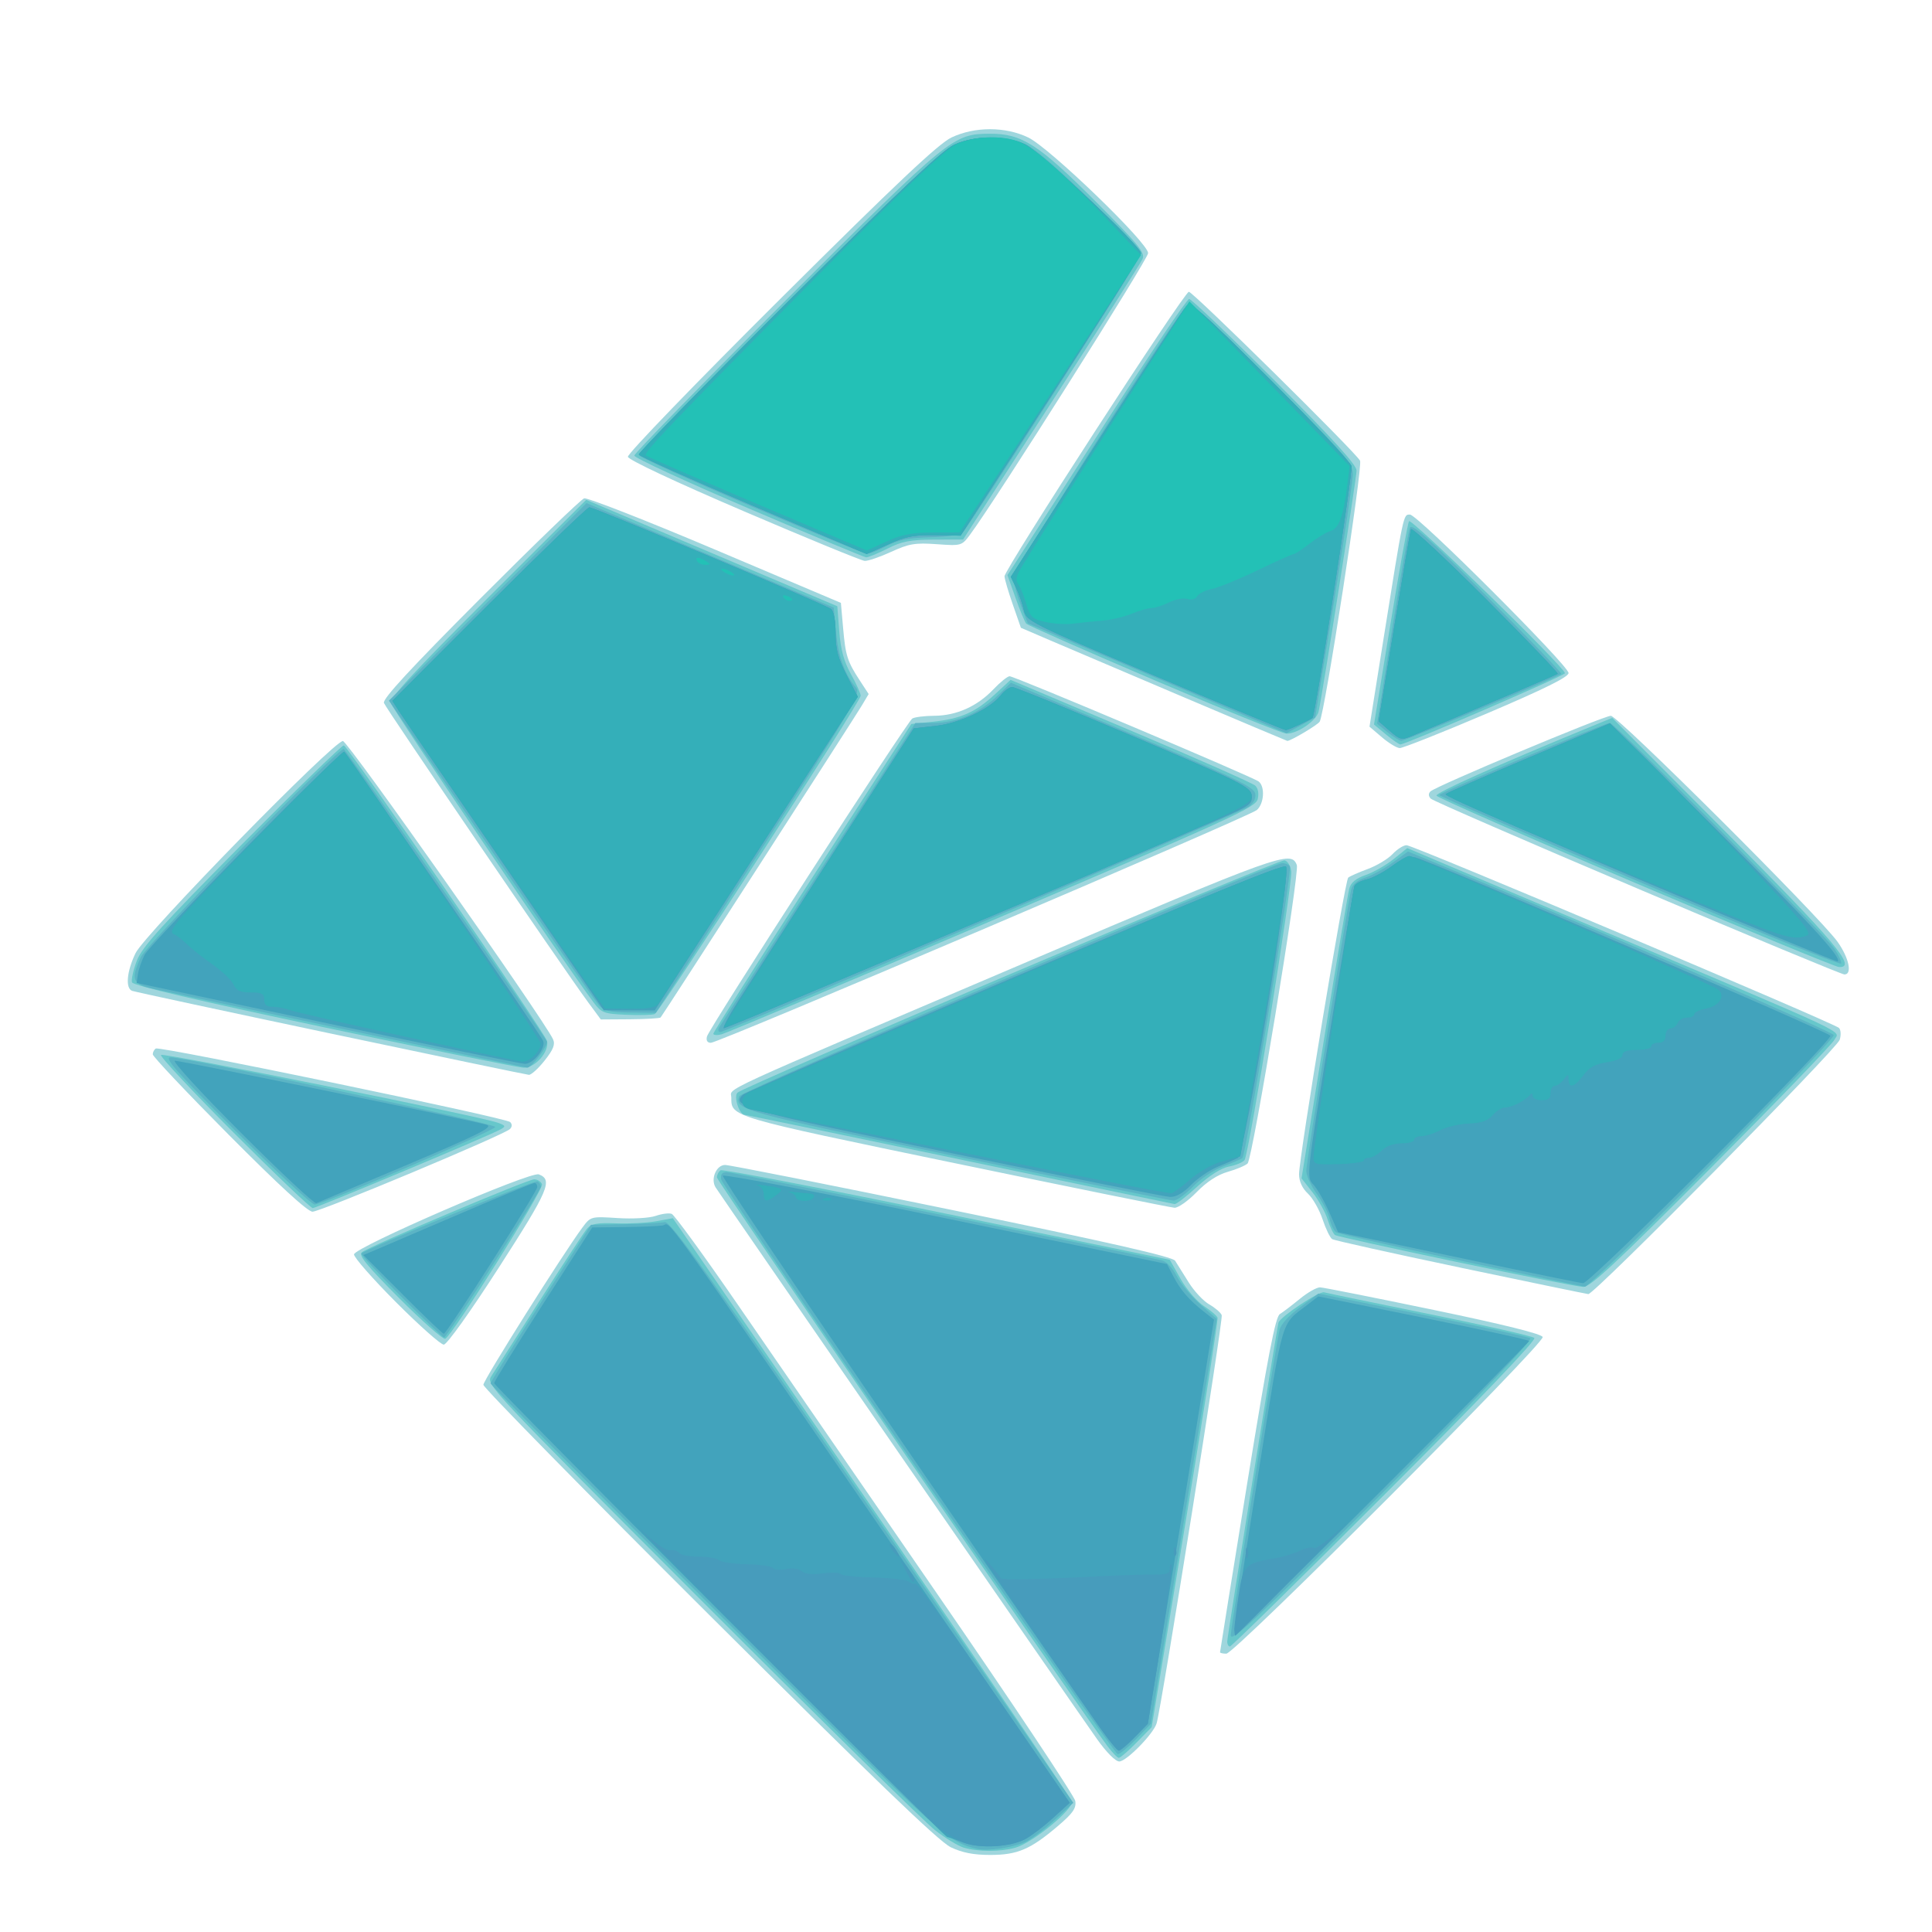 <?xml version="1.0" encoding="UTF-8" standalone="no"?>
<!-- Created with Inkscape (http://www.inkscape.org/) -->

<svg
   xmlns:dc="http://purl.org/dc/elements/1.1/"
   xmlns:cc="http://creativecommons.org/ns#"
   xmlns:rdf="http://www.w3.org/1999/02/22-rdf-syntax-ns#"
   xmlns:svg="http://www.w3.org/2000/svg"
   xmlns="http://www.w3.org/2000/svg"
   xmlns:sodipodi="http://sodipodi.sourceforge.net/DTD/sodipodi-0.dtd"
   xmlns:inkscape="http://www.inkscape.org/namespaces/inkscape"
   width="79.235mm"
   height="79.245mm"
   viewBox="0 0 79.235 79.245"
   version="1.1"
   id="svg8"
   inkscape:version="0.92.4 (5da689c313, 2019-01-14)"
   sodipodi:docname="netlifyLogo.svg">
  <defs
     id="defs2" />
  <sodipodi:namedview
     id="base"
     pagecolor="#ffffff"
     bordercolor="#666666"
     borderopacity="1.0"
     inkscape:pageopacity="0.0"
     inkscape:pageshadow="2"
     inkscape:zoom="0.49497475"
     inkscape:cx="-290.91257"
     inkscape:cy="342.30521"
     inkscape:document-units="mm"
     inkscape:current-layer="layer1"
     showgrid="false"
     fit-margin-top="0"
     fit-margin-left="0"
     fit-margin-right="0"
     fit-margin-bottom="0"
     inkscape:window-width="1920"
     inkscape:window-height="1001"
     inkscape:window-x="-9"
     inkscape:window-y="-9"
     inkscape:window-maximized="1" />
  <g
     inkscape:label="Layer 1"
     inkscape:groupmode="layer"
     id="layer1"
     transform="translate(-168.27,-184.806)">
    <g
       id="g834"
       transform="matrix(0.557,0,0,0.557,79.568,94.958)">
      <path
         style="fill:#9fd6dd;stroke-width:0.265"
         d="m 229.237,297.308 c -0.864,-0.418 -5.74,-5.109 -17.793,-17.119 -9.131,-9.099 -16.603,-16.713 -16.603,-16.92 0,-0.346 5.88,-9.683 7.294,-11.582 0.607,-0.816 0.625,-0.82 2.59,-0.694 1.1,0.071 2.344,-2.7e-4 2.802,-0.16 0.453,-0.158 0.984,-0.225 1.181,-0.149 0.197,0.075 2.382,3.077 4.856,6.67 2.474,3.593 9.056,13.14 14.627,21.217 5.571,8.076 10.175,14.982 10.232,15.346 0.082,0.53 -0.17,0.894 -1.274,1.835 -2.025,1.726 -2.98,2.134 -4.992,2.134 -1.235,-1.5e-4 -2.071,-0.165 -2.921,-0.576 z m 10.782,-7.957 c -1.711,-2.418 -27.847,-40.221 -28.089,-40.629 -0.371,-0.625 0.067,-1.639 0.71,-1.639 0.325,-5.3e-4 7.853,1.494 16.73,3.32 11.579,2.382 16.214,3.437 16.404,3.732 0.146,0.226 0.593,0.942 0.995,1.589 0.402,0.648 1.085,1.379 1.517,1.626 0.433,0.247 0.846,0.603 0.919,0.792 0.121,0.313 -4.437,28.889 -4.794,30.056 -0.239,0.781 -2.223,2.806 -2.75,2.806 -0.278,0 -0.954,-0.68 -1.643,-1.654 z m 9.062,-6.39 c 0,-0.058 0.895,-5.624 1.989,-12.369 1.533,-9.452 2.087,-12.324 2.414,-12.528 0.234,-0.146 0.898,-0.652 1.475,-1.124 0.578,-0.473 1.248,-0.853 1.488,-0.845 0.241,0.008 4.001,0.756 8.356,1.66 5.154,1.071 7.959,1.768 8.035,1.997 0.155,0.464 -22.673,23.315 -23.291,23.315 -0.257,0 -0.467,-0.048 -0.467,-0.106 z M 188.42,257.201 c -1.708,-1.712 -3.105,-3.301 -3.105,-3.532 0,-0.507 12.988,-6.131 13.608,-5.893 1.053,0.404 0.733,1.151 -2.939,6.854 -2.112,3.281 -3.827,5.681 -4.059,5.682 -0.221,7.9e-4 -1.798,-1.399 -3.506,-3.112 z m 78.358,-2.559 c -5.036,-1.058 -9.284,-2.002 -9.439,-2.098 -0.155,-0.096 -0.473,-0.751 -0.708,-1.456 -0.234,-0.705 -0.72,-1.558 -1.079,-1.895 -0.42,-0.394 -0.653,-0.904 -0.653,-1.427 2.6e-4,-1.268 3.374,-21.628 3.619,-21.838 0.12,-0.103 0.765,-0.388 1.434,-0.634 0.669,-0.246 1.494,-0.742 1.832,-1.102 0.338,-0.36 0.803,-0.654 1.032,-0.652 0.497,0.003 31.479,13.095 31.838,13.454 0.137,0.137 0.161,0.529 0.054,0.871 -0.215,0.687 -18.087,18.767 -18.511,18.726 -0.146,-0.014 -4.385,-0.891 -9.421,-1.948 z m -90.671,-9.765 c -3.085,-3.106 -5.609,-5.778 -5.609,-5.938 0,-0.159 0.101,-0.352 0.225,-0.429 0.305,-0.188 25.77,5.095 26.088,5.412 0.159,0.159 0.154,0.349 -0.013,0.517 -0.428,0.428 -13.943,6.085 -14.538,6.085 -0.356,0 -2.478,-1.948 -6.152,-5.648 z m 53.401,2.067 c -16.552,-3.437 -16.412,-3.396 -16.412,-4.821 0,-0.768 -1.735,0.028 21.764,-9.985 18.738,-7.984 19.452,-8.24 19.875,-7.138 0.222,0.579 -3.251,21.627 -3.626,21.976 -0.17,0.158 -0.828,0.435 -1.462,0.614 -0.749,0.213 -1.551,0.737 -2.292,1.498 -0.626,0.644 -1.358,1.161 -1.625,1.147 -0.268,-0.013 -7.567,-1.495 -16.221,-3.292 z m -45.913,-9.538 c -7.858,-1.659 -14.436,-3.074 -14.618,-3.143 -0.506,-0.193 -0.395,-1.43 0.25,-2.771 0.675,-1.403 14.583,-15.631 15.272,-15.623 0.363,0.004 14.782,20.468 15.468,21.953 0.177,0.383 0.03,0.759 -0.618,1.576 -0.467,0.59 -0.989,1.062 -1.158,1.049 -0.17,-0.013 -6.738,-1.381 -14.596,-3.041 z m 27.71,0.214 c 0.158,-0.606 14.717,-23.149 15.115,-23.406 0.166,-0.107 0.897,-0.199 1.625,-0.204 1.635,-0.012 3.156,-0.694 4.351,-1.95 0.501,-0.527 1.037,-0.959 1.191,-0.961 0.359,-0.003 17.899,7.408 18.337,7.748 0.483,0.375 0.404,1.633 -0.132,2.103 -0.556,0.487 -39.614,17.139 -40.2,17.139 -0.261,0 -0.365,-0.169 -0.286,-0.469 z m -8.793,-2.573 c -1.697,-2.299 -14.826,-21.546 -14.993,-21.981 -0.113,-0.295 1.95,-2.53 7.081,-7.674 3.982,-3.992 7.429,-7.318 7.659,-7.391 0.23,-0.073 4.578,1.629 9.662,3.782 l 9.244,3.914 0.162,1.842 c 0.18,2.054 0.312,2.469 1.239,3.886 l 0.644,0.985 -0.518,0.867 c -0.569,0.953 -14.632,22.755 -14.801,22.946 -0.058,0.065 -1.072,0.125 -2.254,0.133 l -2.149,0.014 -0.978,-1.324 z m 77.289,-8.325 c -8.205,-3.48 -15.046,-6.454 -15.2,-6.608 -0.178,-0.178 -0.189,-0.374 -0.03,-0.532 0.391,-0.39 12.746,-5.57 13.285,-5.57 0.538,0 15.373,14.788 16.695,16.642 0.844,1.184 1.099,2.413 0.499,2.402 -0.182,-0.003 -7.044,-2.853 -15.25,-6.333 z m -18.802,-11.131 -0.913,-0.78 1.004,-6.287 c 1.523,-9.534 1.48,-9.329 1.976,-9.329 0.559,0 11.677,11.109 11.677,11.667 0,0.294 -1.79,1.18 -6.019,2.981 -3.311,1.409 -6.198,2.555 -6.416,2.545 -0.218,-0.01 -0.808,-0.368 -1.309,-0.797 z m -14.698,-2.993 c -4.22,-1.792 -8.62,-3.666 -9.778,-4.163 l -2.105,-0.905 -0.599,-1.72 c -0.33,-0.946 -0.603,-1.877 -0.606,-2.07 -0.01,-0.507 13.233,-20.949 13.572,-20.949 0.307,0 12.243,11.776 12.605,12.435 0.219,0.399 -2.6,18.628 -2.973,19.221 -0.152,0.242 -2.153,1.428 -2.384,1.413 -0.032,-0.002 -3.511,-1.47 -7.731,-3.262 z m -32.279,-13.646 c -5.039,-2.157 -8.496,-3.781 -8.54,-4.011 -0.042,-0.215 4.929,-5.365 11.244,-11.648 8.529,-8.487 11.63,-11.41 12.581,-11.862 1.715,-0.814 3.973,-0.813 5.657,0.002 1.575,0.763 8.823,7.756 8.823,8.513 0,0.443 -11.263,18.248 -13.118,20.736 -0.606,0.814 -0.642,0.824 -2.45,0.694 -1.586,-0.113 -2.04,-0.037 -3.352,0.564 -0.835,0.382 -1.712,0.682 -1.949,0.666 -0.237,-0.016 -4.241,-1.66 -8.897,-3.654 z"
         id="path848"
         inkscape:connector-curvature="0" />
      <path
         style="fill:#67c7cb;stroke-width:0.265"
         d="m 230.21,297.35 c -0.41,-0.123 -1.363,-0.703 -2.117,-1.288 -0.754,-0.585 -8.504,-8.205 -17.222,-16.933 -15.573,-15.59 -15.844,-15.879 -15.453,-16.482 0.219,-0.338 1.807,-2.816 3.528,-5.509 1.721,-2.692 3.306,-5.104 3.522,-5.359 0.314,-0.37 0.746,-0.451 2.137,-0.398 0.959,0.036 2.293,-0.034 2.965,-0.156 l 1.221,-0.222 14.63,21.257 c 8.046,11.692 14.681,21.452 14.744,21.69 0.148,0.562 -2.897,3.054 -4.165,3.407 -1.099,0.307 -2.752,0.303 -3.789,-0.008 z m 10.585,-7.47 c -2.587,-3.483 -28.757,-41.591 -28.757,-41.875 0,-0.198 0.123,-0.436 0.272,-0.529 0.15,-0.093 7.652,1.352 16.672,3.21 l 16.4,3.378 0.792,1.403 c 0.436,0.772 1.206,1.672 1.711,2 0.505,0.328 0.961,0.716 1.012,0.861 0.051,0.146 -1.019,6.988 -2.378,15.207 l -2.472,14.942 -1.11,1.131 c -0.611,0.622 -1.199,1.131 -1.306,1.131 -0.108,0 -0.483,-0.387 -0.835,-0.86 z m 8.814,-7.699 c 0,-0.355 3.669,-23.166 3.779,-23.496 0.146,-0.437 2.997,-2.327 3.357,-2.225 0.223,0.063 3.739,0.79 7.813,1.616 4.075,0.825 7.524,1.61 7.666,1.743 0.161,0.152 -3.931,4.432 -10.979,11.481 -6.18,6.181 -11.326,11.239 -11.436,11.239 -0.11,0 -0.2,-0.161 -0.2,-0.357 z m -60.964,-25.285 c -2.404,-2.41 -3.02,-3.168 -2.751,-3.385 0.543,-0.436 12.201,-5.37 12.688,-5.37 0.239,2.7e-4 0.497,0.164 0.574,0.364 0.145,0.377 -6.607,11.162 -7.121,11.376 -0.161,0.067 -1.686,-1.277 -3.39,-2.985 z m 77.821,-2.679 c -4.771,-1.002 -8.781,-1.888 -8.91,-1.968 -0.129,-0.08 -0.376,-0.59 -0.548,-1.134 -0.172,-0.544 -0.676,-1.452 -1.12,-2.018 l -0.807,-1.029 1.673,-10.348 c 0.92,-5.691 1.748,-10.636 1.841,-10.987 0.116,-0.441 0.493,-0.752 1.214,-1.001 0.575,-0.199 1.498,-0.725 2.051,-1.17 l 1.006,-0.808 14.208,6.01 c 19.079,8.07 17.613,7.379 17.231,8.116 -0.172,0.333 -4.253,4.564 -9.068,9.403 -7.047,7.082 -8.886,8.793 -9.425,8.777 -0.369,-0.011 -4.574,-0.84 -9.345,-1.843 z m -90.005,-9.504 c -3.048,-3.051 -5.459,-5.629 -5.357,-5.731 0.178,-0.178 23.457,4.507 24.794,4.99 0.583,0.211 0.608,0.269 0.212,0.491 -0.83,0.464 -13.554,5.797 -13.832,5.797 -0.151,0 -2.769,-2.496 -5.817,-5.546 z m 53.436,1.955 c -8.586,-1.795 -15.702,-3.269 -15.815,-3.276 -0.403,-0.024 -0.83,-1.333 -0.532,-1.631 0.47,-0.47 39.838,-17.191 40.278,-17.107 0.227,0.043 0.448,0.409 0.495,0.818 0.107,0.926 -3.116,20.84 -3.439,21.254 -0.13,0.167 -0.645,0.38 -1.143,0.473 -0.562,0.105 -1.453,0.669 -2.343,1.483 -0.79,0.722 -1.539,1.299 -1.664,1.282 -0.125,-0.017 -7.252,-1.5 -15.838,-3.295 z m -46.81,-9.725 c -9.233,-1.949 -14.041,-3.075 -14.118,-3.306 -0.064,-0.193 0.095,-0.907 0.353,-1.587 0.382,-1.01 1.809,-2.589 7.754,-8.584 4.007,-4.041 7.377,-7.315 7.489,-7.276 0.354,0.123 14.849,21.212 14.965,21.772 0.166,0.8 -0.88,1.983 -1.733,1.958 -0.39,-0.011 -7.009,-1.351 -14.71,-2.977 z m 28.686,0.475 c 0,-0.109 3.28,-5.285 7.289,-11.502 l 7.289,-11.303 1.573,-0.164 c 2.058,-0.215 3.14,-0.69 4.566,-2.005 l 1.17,-1.078 8.834,3.728 c 4.859,2.05 8.99,3.877 9.18,4.06 0.212,0.203 0.281,0.593 0.177,1.004 -0.152,0.606 -2.075,1.484 -19.516,8.913 -10.641,4.533 -19.621,8.31 -19.955,8.394 -0.334,0.084 -0.608,0.063 -0.608,-0.046 z m -6.412,-1.392 c -1.656,-0.073 -1.826,-0.138 -2.418,-0.926 -2.144,-2.858 -14.818,-21.579 -14.904,-22.015 -0.08,-0.402 1.628,-2.258 7.133,-7.752 l 7.237,-7.223 9.246,3.917 9.246,3.917 0.145,1.862 c 0.104,1.335 0.348,2.224 0.86,3.141 0.393,0.703 0.715,1.419 0.715,1.59 0,0.433 -14.779,23.27 -15.165,23.434 -0.172,0.073 -1.115,0.098 -2.095,0.055 z m 74.285,-9.71 c -8,-3.397 -14.582,-6.288 -14.628,-6.426 -0.071,-0.214 4.465,-2.244 11.134,-4.983 l 1.805,-0.741 8.022,8.058 c 8.485,8.523 10.022,10.346 8.675,10.287 -0.255,-0.011 -7.008,-2.799 -15.008,-6.196 z m -18.35,-10.933 -0.88,-0.73 1.203,-7.344 c 0.662,-4.039 1.281,-7.471 1.377,-7.627 0.16,-0.259 11.483,10.78 11.483,11.194 0,0.171 -11.761,5.259 -12.124,5.245 -0.099,-0.004 -0.576,-0.336 -1.06,-0.737 z m -17.07,-4.002 c -5.071,-2.161 -9.308,-4.031 -9.416,-4.155 -0.108,-0.125 -0.464,-0.98 -0.79,-1.9 l -0.594,-1.674 0.632,-0.972 c 0.347,-0.534 3.292,-5.109 6.543,-10.166 3.252,-5.057 6.044,-9.194 6.205,-9.194 0.161,0 3.001,2.71 6.311,6.021 4.25,4.253 6.017,6.195 6.017,6.612 0,0.539 -2.487,16.33 -2.793,17.736 -0.147,0.677 -1.557,1.649 -2.366,1.633 -0.291,-0.006 -4.678,-1.779 -9.748,-3.94 z m -29.873,-12.646 c -4.62,-1.972 -8.401,-3.719 -8.401,-3.883 0,-0.163 5.03,-5.32 11.179,-11.458 12.094,-12.075 12.283,-12.229 15.029,-12.24 2.331,-0.009 3.578,0.793 7.772,4.999 3.183,3.193 3.652,3.769 3.44,4.231 -0.135,0.295 -3.163,5.061 -6.728,10.593 l -6.482,10.057 -2.138,0.006 c -1.748,0.005 -2.375,0.126 -3.44,0.666 -0.716,0.363 -1.421,0.65 -1.566,0.638 -0.146,-0.013 -4.045,-1.636 -8.665,-3.609 z"
         id="path846"
         inkscape:connector-curvature="0" />
      <path
         style="fill:#5bb4c5;stroke-width:0.265"
         d="m 231.221,297.445 c -2.204,-0.518 -2.342,-0.643 -19.116,-17.379 -9.204,-9.183 -16.735,-16.788 -16.735,-16.9 0,-0.112 1.663,-2.785 3.696,-5.94 l 3.696,-5.736 2.455,-0.046 c 1.35,-0.025 2.688,-0.094 2.972,-0.153 0.425,-0.088 3.141,3.698 15.302,21.325 l 14.786,21.431 -1.406,1.296 c -0.773,0.713 -1.766,1.443 -2.205,1.624 -0.98,0.403 -2.731,0.645 -3.445,0.478 z m -4.366,-27.882 c -7.931,-11.49 -14.458,-21.13 -14.504,-21.421 -0.06,-0.373 0.064,-0.529 0.418,-0.529 0.384,0 29.079,5.816 32.009,6.487 0.346,0.079 0.809,0.561 1.113,1.158 0.287,0.562 1.068,1.503 1.736,2.091 l 1.214,1.069 -2.426,14.905 -2.426,14.905 -1.082,1.124 c -0.595,0.618 -1.206,1.12 -1.357,1.114 -0.152,-0.006 -6.765,-9.412 -14.695,-20.902 z m 23.019,12.14 c 0,-0.597 3.175,-20.505 3.58,-22.453 0.084,-0.402 0.681,-1.069 1.504,-1.681 l 1.365,-1.015 7.643,1.548 c 4.204,0.852 7.783,1.635 7.954,1.741 0.197,0.122 -3.761,4.266 -10.868,11.377 -9.465,9.47 -11.179,11.076 -11.179,10.482 z m -61.11,-24.953 c -1.664,-1.669 -2.972,-3.085 -2.906,-3.147 0.371,-0.354 12.783,-5.432 12.98,-5.311 0.13,0.08 0.236,0.256 0.236,0.39 0,0.324 -6.916,11.102 -7.123,11.102 -0.089,0 -1.523,-1.365 -3.186,-3.034 z m 78.043,-2.621 c -4.875,-1.037 -9.003,-1.977 -9.174,-2.087 -0.171,-0.111 -0.387,-0.55 -0.481,-0.977 -0.094,-0.426 -0.52,-1.258 -0.946,-1.847 -0.427,-0.589 -0.776,-1.358 -0.776,-1.707 0,-0.586 3.005,-19.411 3.306,-20.713 0.084,-0.363 0.467,-0.685 1.038,-0.874 0.498,-0.164 1.409,-0.664 2.025,-1.11 l 1.12,-0.811 2.142,0.884 c 11.912,4.918 29.113,12.358 29.204,12.633 0.126,0.378 -17.875,18.581 -18.323,18.528 -0.15,-0.018 -4.262,-0.881 -9.137,-1.918 z m -90.223,-9.559 c -4.447,-4.451 -5.301,-5.421 -4.76,-5.41 1.286,0.027 23.939,4.885 23.894,5.123 -0.054,0.282 -12.704,5.711 -13.308,5.711 -0.224,0 -2.845,-2.441 -5.825,-5.424 z m 53.067,1.878 c -15.719,-3.263 -16.347,-3.436 -15.967,-4.427 0.146,-0.381 39.238,-17.163 39.98,-17.163 0.226,0 0.479,0.109 0.561,0.242 0.184,0.297 -3.228,21.243 -3.497,21.469 -0.106,0.089 -0.735,0.362 -1.398,0.605 -0.663,0.244 -1.669,0.918 -2.237,1.499 -0.567,0.581 -1.215,1.046 -1.441,1.034 -0.225,-0.012 -7.426,-1.479 -16.002,-3.259 z m -44.732,-9.286 c -7.131,-1.503 -13.59,-2.871 -14.354,-3.039 -1.574,-0.347 -1.709,-0.681 -0.946,-2.345 0.442,-0.965 14.575,-15.458 14.942,-15.322 0.197,0.073 14.749,21.025 14.952,21.529 0.121,0.3 -1.138,1.973 -1.455,1.933 -0.096,-0.012 -6.009,-1.252 -13.139,-2.756 z m 27.275,-0.198 c 0.103,-0.182 3.397,-5.302 7.32,-11.377 l 7.133,-11.046 1.361,-0.006 c 1.666,-0.007 3.405,-0.754 4.708,-2.021 l 0.966,-0.94 8.956,3.802 c 7.56,3.209 8.969,3.892 9.038,4.377 0.053,0.37 -0.135,0.717 -0.529,0.973 -0.755,0.491 -38.458,16.569 -38.854,16.569 -0.157,0 -0.202,-0.149 -0.099,-0.331 z m -8.86,-1.654 c -0.26,-0.291 -3.843,-5.453 -7.961,-11.471 l -7.488,-10.942 7.274,-7.274 7.274,-7.274 9.102,3.847 9.102,3.847 0.167,1.82 c 0.162,1.765 0.667,3.154 1.484,4.087 0.361,0.412 -0.279,1.5 -7.176,12.191 l -7.572,11.738 -1.867,-0.02 c -1.517,-0.017 -1.956,-0.12 -2.34,-0.549 z m 76.636,-9.064 c -8.113,-3.439 -14.749,-6.318 -14.748,-6.399 0.003,-0.173 12.176,-5.318 12.567,-5.311 0.354,0.006 15.764,15.504 16.518,16.611 0.323,0.475 0.549,0.973 0.501,1.107 -0.048,0.134 -6.725,-2.57 -14.837,-6.008 z m -18.56,-11.029 -0.767,-0.627 1.112,-6.97 c 0.611,-3.834 1.195,-7.18 1.296,-7.437 0.148,-0.375 1.267,0.617 5.728,5.083 3.049,3.052 5.49,5.599 5.424,5.659 -0.233,0.212 -11.522,4.938 -11.772,4.928 -0.14,-0.005 -0.599,-0.292 -1.021,-0.636 z m -16.96,-3.972 -9.524,-4.048 -0.501,-1.289 c -0.276,-0.709 -0.514,-1.587 -0.529,-1.951 -0.03,-0.714 12.448,-20.356 12.938,-20.367 0.147,-0.003 2.915,2.644 6.152,5.883 5.473,5.477 5.883,5.954 5.867,6.813 -0.01,0.508 -0.638,4.733 -1.395,9.389 l -1.377,8.465 -1.052,0.577 -1.052,0.577 z m -29.879,-12.661 c -4.5,-1.92 -8.222,-3.613 -8.27,-3.761 -0.048,-0.148 4.884,-5.231 10.96,-11.296 8.265,-8.249 11.348,-11.161 12.239,-11.564 1.627,-0.736 3.904,-0.729 5.368,0.017 1.521,0.775 8.456,7.617 8.305,8.194 -0.122,0.468 -12.45,19.708 -13.002,20.294 -0.209,0.221 -1.09,0.366 -2.418,0.397 -1.588,0.037 -2.362,0.192 -3.222,0.644 -0.623,0.327 -1.278,0.589 -1.455,0.581 -0.177,-0.008 -4.005,-1.585 -8.505,-3.506 z"
         id="path844"
         inkscape:connector-curvature="0" />
      <path
         style="fill:#42a3bc;stroke-width:0.265"
         d="m 230.163,296.966 c -0.582,-0.218 -1.112,-0.399 -1.178,-0.401 -0.226,-0.008 -33.351,-33.196 -33.351,-33.414 0,-0.12 1.626,-2.75 3.612,-5.843 l 3.612,-5.625 2.275,-0.026 c 1.251,-0.014 2.556,-0.067 2.9,-0.117 0.71,-0.104 -0.968,-2.445 18.14,25.309 l 11.841,17.198 -1.256,1.139 c -0.691,0.627 -1.608,1.321 -2.037,1.544 -1.144,0.592 -3.31,0.704 -4.558,0.236 z m 10.107,-8.409 c -9.352,-13.279 -27.964,-40.521 -27.794,-40.682 0.123,-0.117 7.531,1.298 16.461,3.145 l 16.237,3.357 0.476,0.917 c 0.525,1.012 1.146,1.729 2.254,2.601 l 0.732,0.576 -2.436,14.878 -2.436,14.878 -0.967,0.992 c -0.532,0.546 -1.056,0.992 -1.164,0.992 -0.109,0 -0.722,-0.744 -1.362,-1.654 z m 9.869,-7.211 c -2.6e-4,-0.29 0.79,-5.469 1.756,-11.508 1.902,-11.894 1.614,-10.908 3.647,-12.481 l 0.772,-0.598 7.761,1.576 c 4.268,0.867 7.761,1.637 7.761,1.712 0,0.075 -4.882,5.016 -10.848,10.981 -7.4,7.398 -10.848,10.678 -10.848,10.318 z m -61.242,-24.729 -2.893,-2.902 0.913,-0.383 c 0.502,-0.211 3.29,-1.405 6.195,-2.654 2.905,-1.249 5.376,-2.271 5.49,-2.271 0.114,0 0.208,0.136 0.208,0.302 0,0.333 -6.665,10.795 -6.884,10.805 -0.075,0.003 -1.439,-1.3 -3.03,-2.896 z m 80.425,-2.149 c -3.347,-0.71 -7.315,-1.548 -8.818,-1.863 l -2.732,-0.572 -0.654,-1.48 c -0.36,-0.814 -0.888,-1.728 -1.172,-2.031 -0.515,-0.549 -0.509,-0.605 1.203,-11.115 0.947,-5.81 1.771,-10.697 1.833,-10.861 0.062,-0.163 0.449,-0.378 0.861,-0.477 0.412,-0.099 1.261,-0.543 1.886,-0.986 0.777,-0.551 1.321,-0.757 1.72,-0.652 1.388,0.366 30.482,12.866 30.571,13.135 0.136,0.407 -17.698,18.255 -18.206,18.22 -0.223,-0.015 -3.144,-0.609 -6.491,-1.319 z m -92.337,-9.763 c -2.948,-2.951 -5.096,-5.294 -4.854,-5.294 0.521,0 22.038,4.421 22.944,4.714 0.52,0.168 -0.501,0.683 -5.821,2.936 -3.548,1.503 -6.57,2.779 -6.715,2.835 -0.146,0.057 -2.645,-2.279 -5.554,-5.191 z m 52.517,1.549 c -15.442,-3.202 -16.48,-3.492 -15.547,-4.347 0.183,-0.168 9.194,-4.076 20.023,-8.685 13.138,-5.592 19.778,-8.292 19.955,-8.115 0.404,0.404 -3.022,21.203 -3.535,21.461 -0.215,0.108 -0.887,0.401 -1.493,0.65 -0.606,0.249 -1.492,0.857 -1.97,1.35 -0.571,0.589 -1.1,0.887 -1.544,0.868 -0.372,-0.015 -7.522,-1.447 -15.889,-3.183 z m -46.17,-9.603 -14.023,-2.967 0.094,-0.642 c 0.052,-0.353 0.275,-1 0.496,-1.436 0.439,-0.867 14.358,-14.998 14.662,-14.886 0.221,0.082 14.477,20.7 14.683,21.236 0.205,0.535 -0.741,1.706 -1.36,1.682 -0.291,-0.011 -6.839,-1.355 -14.552,-2.987 z m 30.289,-1.672 c 0.718,-1.128 3.916,-6.099 7.105,-11.046 l 5.799,-8.996 1.622,-0.183 c 1.768,-0.199 4,-1.249 4.791,-2.254 0.262,-0.333 0.641,-0.606 0.842,-0.606 0.201,0 4.232,1.644 8.958,3.652 7.884,3.351 8.6,3.708 8.673,4.328 0.073,0.618 -0.119,0.761 -2.249,1.678 -10.237,4.403 -36.441,15.477 -36.621,15.477 -0.124,0 0.362,-0.923 1.081,-2.051 z m -17.192,-9.891 c -4.002,-5.835 -7.503,-10.963 -7.78,-11.396 l -0.504,-0.787 7.117,-7.12 c 3.914,-3.916 7.237,-7.122 7.383,-7.124 0.35,-0.005 17.365,7.153 17.795,7.485 0.196,0.152 0.331,0.872 0.331,1.774 0,1.177 0.183,1.873 0.816,3.1 l 0.816,1.582 -7.474,11.552 -7.474,11.552 -1.875,-0.005 -1.875,-0.005 z m 83.559,0.991 c -7.958,-3.364 -14.388,-6.199 -14.287,-6.3 0.1,-0.101 2.861,-1.317 6.135,-2.702 l 5.953,-2.519 7.745,7.73 c 6.958,6.944 9.346,9.54 9.029,9.815 -0.058,0.05 -6.617,-2.66 -14.575,-6.024 z m -18.413,-10.958 -0.816,-0.714 1.143,-6.922 c 0.628,-3.807 1.186,-7.052 1.239,-7.212 0.053,-0.159 2.532,2.148 5.508,5.126 2.976,2.979 5.357,5.462 5.291,5.517 -0.097,0.082 -4.076,1.778 -10.729,4.574 -0.758,0.319 -0.881,0.291 -1.635,-0.37 z m -17.31,-4.065 c -9.176,-3.885 -9.451,-4.023 -9.626,-4.821 -0.099,-0.452 -0.356,-1.19 -0.57,-1.639 l -0.39,-0.817 6.27,-9.767 c 3.448,-5.372 6.439,-9.943 6.646,-10.158 0.33,-0.342 1.108,0.339 6.202,5.424 3.204,3.198 5.886,6.053 5.96,6.344 0.11,0.434 -2.664,18.37 -2.867,18.535 -0.238,0.193 -1.796,0.91 -1.967,0.905 -0.116,-0.004 -4.462,-1.806 -9.658,-4.006 z m -29.573,-12.515 c -4.58,-1.946 -8.362,-3.641 -8.404,-3.768 -0.042,-0.126 4.903,-5.192 10.988,-11.257 8.174,-8.146 11.372,-11.166 12.24,-11.56 1.508,-0.684 3.719,-0.7 5.18,-0.036 1.099,0.499 8.563,7.503 8.563,8.036 0,0.15 -2.989,4.889 -6.641,10.531 l -6.641,10.258 -1.892,-0.034 c -1.541,-0.028 -2.179,0.098 -3.445,0.679 -0.854,0.392 -1.569,0.708 -1.587,0.701 -0.019,-0.007 -3.781,-1.604 -8.361,-3.55 z"
         id="path842"
         inkscape:connector-curvature="0" />
      <path
         style="fill:#479cbc;stroke-width:0.265"
         d="m 230.249,297 c -0.535,-0.2 -1.428,-0.73 -1.984,-1.178 -0.557,-0.448 -6.132,-5.97 -12.389,-12.272 -6.257,-6.301 -10.569,-10.685 -9.582,-9.741 1.141,1.091 1.976,1.688 2.292,1.638 0.273,-0.043 0.573,0.046 0.668,0.198 0.094,0.152 0.736,0.277 1.426,0.277 0.69,0 1.371,0.117 1.515,0.26 0.143,0.143 1.062,0.278 2.043,0.299 0.98,0.021 1.851,0.149 1.935,0.285 0.084,0.135 0.503,0.169 0.931,0.075 0.469,-0.103 0.934,-0.043 1.169,0.152 0.252,0.209 0.806,0.266 1.565,0.162 0.646,-0.089 1.233,-0.068 1.304,0.047 0.071,0.114 1.165,0.23 2.431,0.257 1.266,0.027 2.445,0.168 2.619,0.312 0.174,0.145 0.382,0.198 0.461,0.119 0.079,-0.079 2.668,3.523 5.752,8.006 l 5.607,8.15 -1.254,1.139 c -0.69,0.627 -1.606,1.321 -2.035,1.544 -1.104,0.571 -3.31,0.704 -4.472,0.27 z m 10.023,-8.443 c -1.253,-1.783 -5.895,-8.512 -7.802,-11.311 -0.808,-1.186 -0.919,-1.433 -0.357,-0.794 0.448,0.509 0.818,0.986 0.822,1.058 0.008,0.142 2.993,0.084 7.283,-0.142 1.455,-0.076 3.211,-0.132 3.903,-0.123 1.012,0.013 1.257,-0.071 1.257,-0.433 0,-0.247 0.061,-0.388 0.136,-0.313 0.075,0.075 -0.287,2.744 -0.805,5.931 l -0.941,5.795 -0.969,0.992 c -0.533,0.546 -1.058,0.992 -1.166,0.992 -0.109,0 -0.721,-0.744 -1.36,-1.654 z m 9.865,-7.276 c -0.001,-0.255 0.138,-1.379 0.308,-2.5 0.341,-2.244 0.465,-2.368 2.736,-2.751 0.582,-0.098 1.389,-0.346 1.794,-0.551 0.404,-0.205 0.863,-0.293 1.019,-0.197 0.156,0.096 1.075,-0.582 2.043,-1.508 0.968,-0.926 -0.383,0.488 -3,3.143 -2.618,2.654 -4.791,4.826 -4.829,4.826 -0.038,0 -0.07,-0.208 -0.071,-0.463 z m -24.217,-4.366 -0.42,-0.86 0.539,0.661 c 0.519,0.637 0.689,1.058 0.425,1.058 -0.069,0 -0.314,-0.387 -0.545,-0.86 z m 25.054,-1.257 c 0,-0.364 0.06,-0.513 0.133,-0.331 0.073,0.182 0.073,0.48 0,0.661 -0.073,0.182 -0.133,0.033 -0.133,-0.331 z m -25.976,-0.139 c -0.184,-0.222 -0.283,-0.455 -0.221,-0.517 0.063,-0.063 0.259,0.119 0.437,0.403 0.384,0.615 0.256,0.683 -0.216,0.114 z m 20.664,-0.016 c 0.013,-0.308 0.075,-0.371 0.16,-0.16 0.076,0.191 0.067,0.419 -0.021,0.507 -0.088,0.088 -0.15,-0.068 -0.139,-0.347 z m -30.183,-26.285 c 0,-0.28 -0.208,-0.569 -0.463,-0.642 -0.255,-0.073 0.013,-0.066 0.595,0.016 1.328,0.186 1.404,0.258 0.774,0.734 -0.69,0.522 -0.907,0.497 -0.907,-0.107 z m 2.381,0.265 c 0,-0.135 -0.208,-0.304 -0.463,-0.375 -0.255,-0.071 -0.106,-0.09 0.331,-0.041 0.437,0.049 0.943,0.098 1.124,0.11 0.632,0.042 0.327,0.551 -0.331,0.551 -0.364,0 -0.661,-0.11 -0.661,-0.245 z m 2.067,0.064 c 0.191,-0.076 0.419,-0.067 0.507,0.021 0.088,0.088 -0.068,0.15 -0.347,0.139 -0.308,-0.013 -0.371,-0.075 -0.16,-0.16 z m 23.862,-0.664 c -2.415,-0.42 -27.326,-5.439 -29.303,-5.904 -0.831,-0.196 -0.752,-1.01 0.132,-1.362 0.4,-0.159 9.348,-4.001 19.883,-8.538 13.245,-5.703 19.24,-8.164 19.43,-7.974 0.19,0.19 -0.281,3.521 -1.525,10.795 -0.99,5.786 -1.816,10.531 -1.836,10.545 -0.019,0.013 -0.602,0.178 -1.295,0.366 -0.735,0.2 -1.743,0.768 -2.422,1.365 -0.639,0.563 -1.263,1.009 -1.386,0.992 -0.123,-0.017 -0.879,-0.145 -1.679,-0.284 z m 12.171,-2.415 c 0,-0.695 2.847,-19.465 3.024,-19.932 0.064,-0.168 0.469,-0.383 0.9,-0.478 0.432,-0.095 1.243,-0.519 1.804,-0.944 0.56,-0.424 1.158,-0.775 1.327,-0.779 0.509,-0.012 22.069,9.305 22.75,9.832 0.565,0.437 0.085,1.216 -0.857,1.393 -0.496,0.093 -0.902,0.283 -0.902,0.422 0,0.139 -0.242,0.253 -0.537,0.253 -0.296,0 -0.606,0.179 -0.69,0.397 -0.084,0.218 -0.318,0.397 -0.521,0.397 -0.203,0 -0.369,0.238 -0.369,0.529 0,0.353 -0.176,0.529 -0.529,0.529 -0.291,0 -0.529,0.119 -0.529,0.265 0,0.146 -0.476,0.265 -1.058,0.265 -0.726,0 -1.058,0.115 -1.058,0.367 0,0.23 -0.429,0.431 -1.148,0.539 -0.852,0.128 -1.298,0.375 -1.728,0.956 -0.653,0.883 -1.089,1.01 -1.101,0.321 -0.008,-0.441 -0.025,-0.441 -0.36,0 -0.193,0.255 -0.487,0.463 -0.653,0.463 -0.166,0 -0.302,0.238 -0.302,0.529 0,0.388 -0.176,0.529 -0.661,0.529 -0.364,0 -0.663,-0.149 -0.666,-0.331 -0.002,-0.205 -0.078,-0.23 -0.198,-0.066 -0.295,0.401 -1.323,0.926 -1.813,0.926 -0.24,0 -0.658,0.257 -0.93,0.57 -0.361,0.417 -0.833,0.583 -1.751,0.617 -0.691,0.026 -1.637,0.246 -2.103,0.488 -0.466,0.243 -1.091,0.441 -1.389,0.441 -0.298,0 -0.542,0.119 -0.542,0.265 0,0.146 -0.417,0.265 -0.926,0.265 -0.573,0 -1.128,0.202 -1.455,0.529 -0.291,0.291 -0.708,0.529 -0.926,0.529 -0.218,0 -0.397,0.093 -0.397,0.207 0,0.114 -0.833,0.232 -1.852,0.263 -1.774,0.053 -1.852,0.03 -1.852,-0.554 z m -58.341,-6.995 c -5.002,-1.029 -16.39,-3.562 -16.922,-3.764 -0.389,-0.148 -0.998,-0.269 -1.352,-0.269 -0.468,0 -0.644,-0.145 -0.644,-0.529 0,-0.435 -0.176,-0.529 -0.996,-0.529 -0.769,0 -1.055,-0.132 -1.257,-0.58 -0.144,-0.319 -0.848,-0.99 -1.566,-1.491 -0.717,-0.501 -1.574,-1.181 -1.903,-1.51 -0.329,-0.329 -0.754,-0.65 -0.944,-0.714 -0.246,-0.082 -0.143,-0.373 0.36,-1.019 1.12,-1.437 12.048,-12.56 12.196,-12.414 0.574,0.568 14.481,21.195 14.476,21.471 -0.011,0.639 -0.895,1.461 -1.449,1.347 z m 14.949,-2.598 c 0,-0.147 6.763,-10.813 11.311,-17.839 l 2.655,-4.101 1.617,-0.183 c 1.764,-0.199 3.997,-1.251 4.786,-2.254 0.262,-0.333 0.641,-0.606 0.842,-0.606 0.201,0 4.232,1.644 8.958,3.652 7.92,3.366 8.599,3.706 8.674,4.335 0.088,0.746 -0.608,1.059 -28.259,12.712 -10.877,4.584 -10.583,4.465 -10.583,4.282 z m -9.644,-2.493 c -1.033,-1.428 -13.613,-19.657 -14.302,-20.724 l -0.483,-0.748 7.12,-7.123 c 3.916,-3.918 7.239,-7.125 7.386,-7.127 0.35,-0.005 17.365,7.153 17.795,7.485 0.196,0.152 0.331,0.872 0.331,1.774 0,1.179 0.183,1.873 0.819,3.106 l 0.819,1.588 -7.2,11.083 c -3.96,6.096 -7.319,11.268 -7.465,11.494 -0.2,0.31 -0.72,0.408 -2.112,0.397 l -1.847,-0.015 z m 83.331,-5.832 c -13.07,-5.334 -20.729,-8.601 -20.56,-8.77 0.104,-0.104 2.868,-1.319 6.142,-2.699 l 5.952,-2.51 2.607,2.564 c 1.434,1.41 4.81,4.879 7.503,7.71 4.105,4.315 4.817,5.177 4.405,5.339 -0.932,0.367 -1.566,0.195 -6.047,-1.633 z m -24.68,-13.429 -0.816,-0.714 1.143,-6.922 c 0.628,-3.807 1.186,-7.052 1.239,-7.212 0.053,-0.159 2.532,2.148 5.508,5.126 2.976,2.979 5.357,5.462 5.291,5.517 -0.097,0.082 -4.076,1.778 -10.729,4.574 -0.758,0.319 -0.881,0.291 -1.635,-0.37 z m -17.31,-4.065 c -9.176,-3.885 -9.451,-4.023 -9.626,-4.821 -0.099,-0.452 -0.356,-1.19 -0.57,-1.639 l -0.39,-0.817 6.27,-9.767 c 3.448,-5.372 6.439,-9.943 6.646,-10.158 0.33,-0.342 1.108,0.339 6.202,5.424 3.204,3.198 5.886,6.053 5.96,6.344 0.11,0.434 -2.664,18.37 -2.867,18.535 -0.238,0.193 -1.796,0.91 -1.967,0.905 -0.116,-0.004 -4.462,-1.806 -9.658,-4.006 z m -29.573,-12.515 c -4.58,-1.946 -8.362,-3.641 -8.404,-3.768 -0.042,-0.126 4.903,-5.192 10.988,-11.257 8.174,-8.146 11.372,-11.166 12.24,-11.56 1.508,-0.684 3.719,-0.7 5.18,-0.036 1.099,0.499 8.563,7.503 8.563,8.036 0,0.15 -2.989,4.889 -6.641,10.531 l -6.641,10.258 -1.892,-0.034 c -1.541,-0.028 -2.179,0.098 -3.445,0.679 -0.854,0.392 -1.569,0.708 -1.587,0.701 -0.019,-0.007 -3.781,-1.604 -8.361,-3.55 z"
         id="path840"
         inkscape:connector-curvature="0" />
      <path
         style="fill:#34afb9;stroke-width:0.265"
         d="m 215.478,249.22 c 0,-0.28 -0.208,-0.569 -0.463,-0.642 -0.255,-0.073 0.013,-0.066 0.595,0.016 1.328,0.186 1.404,0.258 0.774,0.734 -0.69,0.522 -0.907,0.497 -0.907,-0.107 z m 2.381,0.265 c 0,-0.135 -0.208,-0.304 -0.463,-0.375 -0.255,-0.071 -0.106,-0.09 0.331,-0.041 0.437,0.049 0.943,0.098 1.124,0.11 0.632,0.042 0.327,0.551 -0.331,0.551 -0.364,0 -0.661,-0.11 -0.661,-0.245 z m 2.067,0.064 c 0.191,-0.076 0.419,-0.067 0.507,0.021 0.088,0.088 -0.068,0.15 -0.347,0.139 -0.308,-0.013 -0.371,-0.075 -0.16,-0.16 z m 23.862,-0.664 c -2.415,-0.42 -27.326,-5.439 -29.303,-5.904 -0.831,-0.196 -0.752,-1.01 0.132,-1.362 0.4,-0.159 9.348,-4.001 19.883,-8.538 13.245,-5.703 19.24,-8.164 19.43,-7.974 0.19,0.19 -0.281,3.521 -1.525,10.795 -0.99,5.786 -1.816,10.531 -1.836,10.545 -0.019,0.013 -0.602,0.178 -1.295,0.366 -0.735,0.2 -1.743,0.768 -2.422,1.365 -0.639,0.563 -1.263,1.009 -1.386,0.992 -0.123,-0.017 -0.879,-0.145 -1.679,-0.284 z m 12.171,-2.415 c 0,-0.695 2.847,-19.465 3.024,-19.932 0.064,-0.168 0.469,-0.383 0.9,-0.478 0.432,-0.095 1.243,-0.519 1.804,-0.944 0.56,-0.424 1.158,-0.775 1.327,-0.779 0.509,-0.012 22.069,9.305 22.75,9.832 0.565,0.437 0.085,1.216 -0.857,1.393 -0.496,0.093 -0.902,0.283 -0.902,0.422 0,0.139 -0.242,0.253 -0.537,0.253 -0.296,0 -0.606,0.179 -0.69,0.397 -0.084,0.218 -0.318,0.397 -0.521,0.397 -0.203,0 -0.369,0.238 -0.369,0.529 0,0.353 -0.176,0.529 -0.529,0.529 -0.291,0 -0.529,0.119 -0.529,0.265 0,0.146 -0.476,0.265 -1.058,0.265 -0.726,0 -1.058,0.115 -1.058,0.367 0,0.23 -0.429,0.431 -1.148,0.539 -0.852,0.128 -1.298,0.375 -1.728,0.956 -0.653,0.883 -1.089,1.01 -1.101,0.321 -0.008,-0.441 -0.025,-0.441 -0.36,0 -0.193,0.255 -0.487,0.463 -0.653,0.463 -0.166,0 -0.302,0.238 -0.302,0.529 0,0.388 -0.176,0.529 -0.661,0.529 -0.364,0 -0.663,-0.149 -0.666,-0.331 -0.002,-0.205 -0.078,-0.23 -0.198,-0.066 -0.295,0.401 -1.323,0.926 -1.813,0.926 -0.24,0 -0.658,0.257 -0.93,0.57 -0.361,0.417 -0.833,0.583 -1.751,0.617 -0.691,0.026 -1.637,0.246 -2.103,0.488 -0.466,0.243 -1.091,0.441 -1.389,0.441 -0.298,0 -0.542,0.119 -0.542,0.265 0,0.146 -0.417,0.265 -0.926,0.265 -0.573,0 -1.128,0.202 -1.455,0.529 -0.291,0.291 -0.708,0.529 -0.926,0.529 -0.218,0 -0.397,0.093 -0.397,0.207 0,0.114 -0.833,0.232 -1.852,0.263 -1.774,0.053 -1.852,0.03 -1.852,-0.554 z m -58.341,-6.995 c -5.002,-1.029 -16.39,-3.562 -16.922,-3.764 -0.389,-0.148 -0.998,-0.269 -1.352,-0.269 -0.468,0 -0.644,-0.145 -0.644,-0.529 0,-0.435 -0.176,-0.529 -0.996,-0.529 -0.769,0 -1.055,-0.132 -1.257,-0.58 -0.144,-0.319 -0.848,-0.99 -1.566,-1.491 -0.717,-0.501 -1.574,-1.181 -1.903,-1.51 -0.329,-0.329 -0.754,-0.65 -0.944,-0.714 -0.246,-0.082 -0.143,-0.373 0.36,-1.019 1.12,-1.437 12.048,-12.56 12.196,-12.414 0.574,0.568 14.481,21.195 14.476,21.471 -0.011,0.639 -0.895,1.461 -1.449,1.347 z m 14.949,-2.598 c 0,-0.147 6.763,-10.813 11.311,-17.839 l 2.655,-4.101 1.617,-0.183 c 1.764,-0.199 3.997,-1.251 4.786,-2.254 0.262,-0.333 0.641,-0.606 0.842,-0.606 0.201,0 4.232,1.644 8.958,3.652 7.92,3.366 8.599,3.706 8.674,4.335 0.088,0.746 -0.608,1.059 -28.259,12.712 -10.877,4.584 -10.583,4.465 -10.583,4.282 z m -9.644,-2.493 c -1.033,-1.428 -13.613,-19.657 -14.302,-20.724 l -0.483,-0.748 7.12,-7.123 c 3.916,-3.918 7.239,-7.125 7.386,-7.127 0.35,-0.005 17.365,7.153 17.795,7.485 0.196,0.152 0.331,0.872 0.331,1.774 0,1.179 0.183,1.873 0.819,3.106 l 0.819,1.588 -7.2,11.083 c -3.96,6.096 -7.319,11.268 -7.465,11.494 -0.2,0.31 -0.72,0.408 -2.112,0.397 l -1.847,-0.015 z m 83.331,-5.832 c -13.07,-5.334 -20.729,-8.601 -20.56,-8.77 0.104,-0.104 2.868,-1.319 6.142,-2.699 l 5.952,-2.51 2.607,2.564 c 1.434,1.41 4.81,4.879 7.503,7.71 4.105,4.315 4.817,5.177 4.405,5.339 -0.932,0.367 -1.566,0.195 -6.047,-1.633 z m -24.68,-13.429 -0.816,-0.714 1.143,-6.922 c 0.628,-3.807 1.186,-7.052 1.239,-7.212 0.053,-0.159 2.532,2.148 5.508,5.126 2.976,2.979 5.357,5.462 5.291,5.517 -0.097,0.082 -4.076,1.778 -10.729,4.574 -0.758,0.319 -0.881,0.291 -1.635,-0.37 z m -17.31,-4.065 c -9.176,-3.885 -9.451,-4.023 -9.626,-4.821 -0.099,-0.452 -0.356,-1.19 -0.57,-1.639 l -0.39,-0.817 6.27,-9.767 c 3.448,-5.372 6.439,-9.943 6.646,-10.158 0.33,-0.342 1.108,0.339 6.202,5.424 3.204,3.198 5.886,6.053 5.96,6.344 0.11,0.434 -2.664,18.37 -2.867,18.535 -0.238,0.193 -1.796,0.91 -1.967,0.905 -0.116,-0.004 -4.462,-1.806 -9.658,-4.006 z m -29.573,-12.515 c -4.58,-1.946 -8.362,-3.641 -8.404,-3.768 -0.042,-0.126 4.903,-5.192 10.988,-11.257 8.174,-8.146 11.372,-11.166 12.24,-11.56 1.508,-0.684 3.719,-0.7 5.18,-0.036 1.099,0.499 8.563,7.503 8.563,8.036 0,0.15 -2.989,4.889 -6.641,10.531 l -6.641,10.258 -1.892,-0.034 c -1.541,-0.028 -2.179,0.098 -3.445,0.679 -0.854,0.392 -1.569,0.708 -1.587,0.701 -0.019,-0.007 -3.781,-1.604 -8.361,-3.55 z"
         id="path838"
         inkscape:connector-curvature="0" />
      <path
         style="fill:#23c1b6;stroke-width:0.265"
         d="m 236.221,207.102 c -0.975,-0.224 -1.119,-0.363 -1.416,-1.366 -0.182,-0.614 -0.446,-1.258 -0.587,-1.431 -0.167,-0.205 -0.143,-0.526 0.07,-0.926 0.299,-0.563 5.384,-8.643 10.446,-16.597 l 2.09,-3.285 5.899,6.063 5.899,6.063 -0.162,1.323 c -0.289,2.352 -0.618,3.262 -1.251,3.459 -0.324,0.101 -1.023,0.525 -1.554,0.942 -0.53,0.417 -1.051,0.758 -1.156,0.758 -0.106,0 -1.306,0.538 -2.667,1.196 -1.361,0.658 -2.865,1.271 -3.342,1.364 -0.477,0.092 -0.965,0.333 -1.085,0.536 -0.13,0.219 -0.425,0.302 -0.73,0.205 -0.281,-0.089 -0.886,0.025 -1.344,0.253 -0.458,0.228 -1.038,0.415 -1.289,0.415 -0.251,0 -0.904,0.187 -1.452,0.416 -0.548,0.229 -1.537,0.46 -2.198,0.514 -0.661,0.054 -1.626,0.154 -2.145,0.223 -0.519,0.069 -1.432,0.012 -2.028,-0.125 z m -19.286,-1.819 c -0.093,-0.15 0.013,-0.194 0.249,-0.104 0.458,0.176 0.542,0.366 0.162,0.366 -0.137,0 -0.322,-0.118 -0.411,-0.262 z m -4.367,-1.855 c -0.218,-0.141 -0.278,-0.256 -0.132,-0.256 0.146,0 0.443,0.115 0.661,0.256 0.218,0.141 0.278,0.256 0.132,0.256 -0.146,0 -0.443,-0.115 -0.661,-0.256 z m -1.984,-0.794 c -0.207,-0.335 0.143,-0.335 0.661,0 0.342,0.221 0.335,0.257 -0.051,0.261 -0.246,0.002 -0.521,-0.115 -0.611,-0.261 z m 4.404,-4.225 c -4.417,-1.878 -8.098,-3.482 -8.18,-3.564 -0.197,-0.197 1.759,-2.244 12.569,-13.161 6.206,-6.267 9.444,-9.349 10.218,-9.723 1.318,-0.638 3.471,-0.725 4.744,-0.191 1.181,0.495 3.13,2.212 6.256,5.511 l 2.663,2.81 -5.237,8.03 c -2.88,4.417 -5.886,9.01 -6.68,10.207 l -1.443,2.177 -1.984,0.009 c -1.547,0.007 -2.296,0.154 -3.4,0.667 -0.778,0.362 -1.433,0.655 -1.455,0.651 -0.022,-0.004 -3.654,-1.545 -8.071,-3.423 z"
         id="path836"
         inkscape:connector-curvature="0" />
    </g>
  </g>
</svg>
